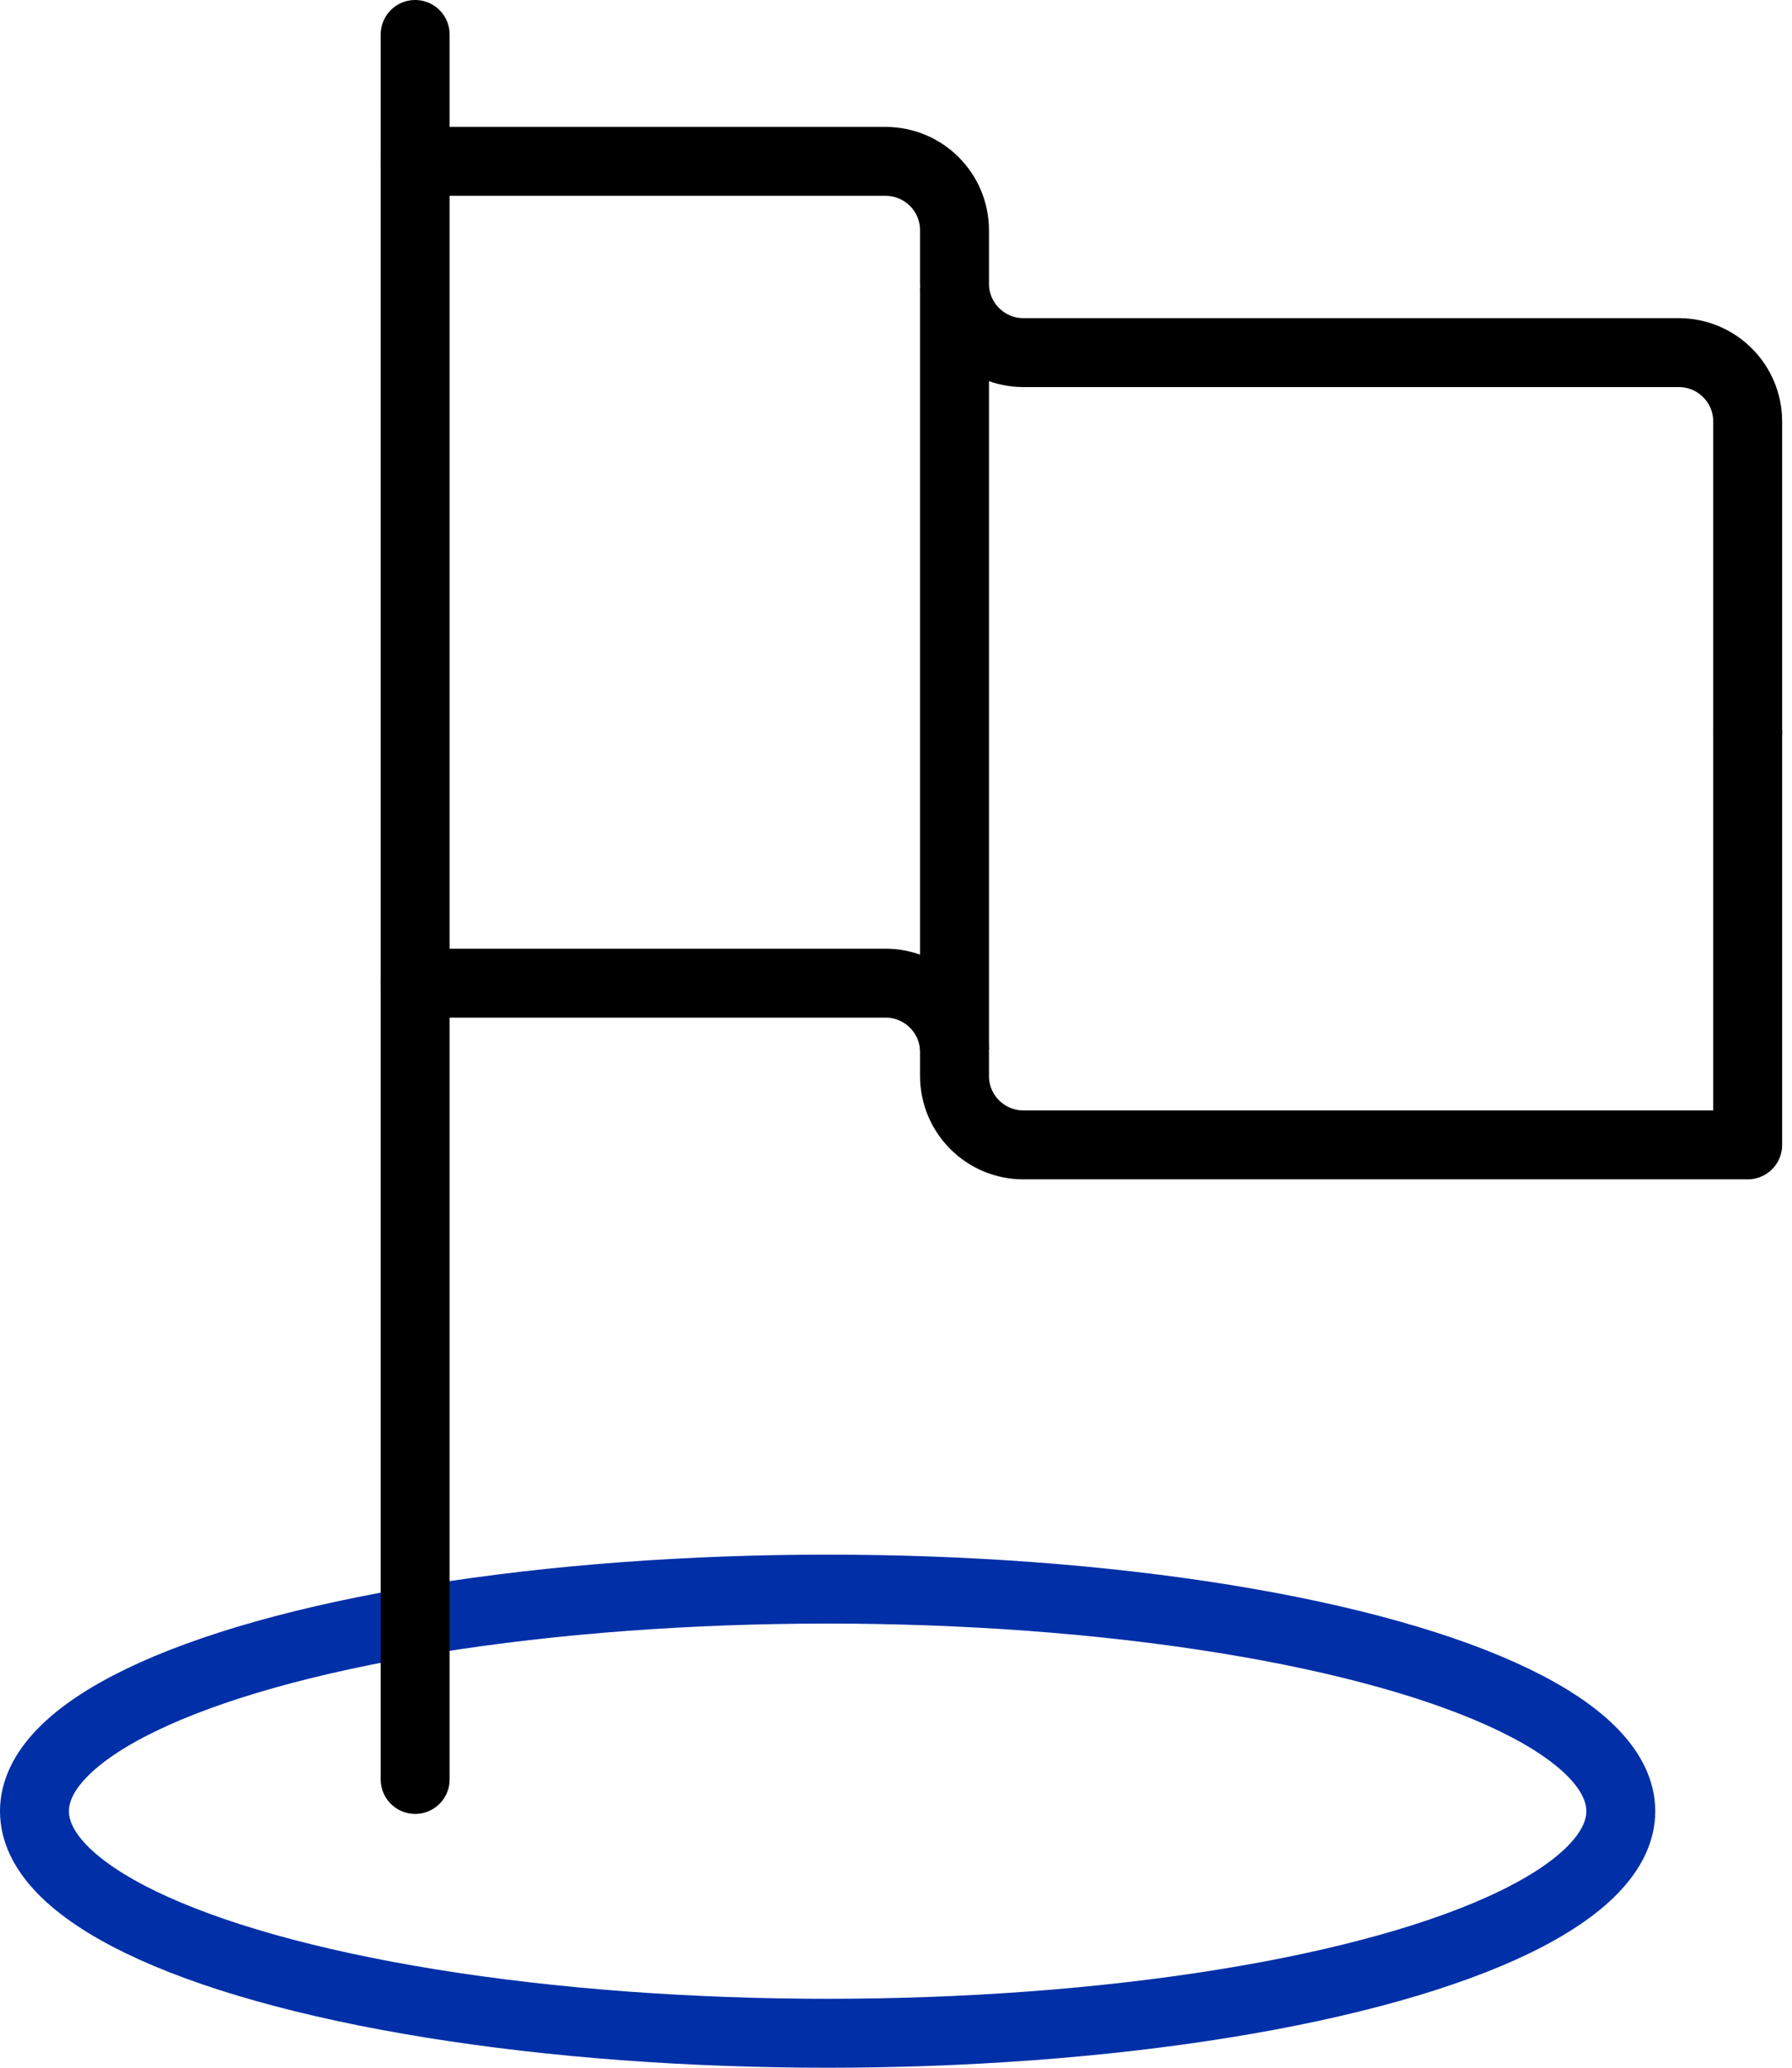 <?xml version="1.0" encoding="UTF-8"?>
<svg width="52px" height="60px" viewBox="0 0 52 60" version="1.1" xmlns="http://www.w3.org/2000/svg" xmlns:xlink="http://www.w3.org/1999/xlink">
    <title>编组</title>
    <g id="页面-1" stroke="none" stroke-width="1" fill="none" fill-rule="evenodd">
        <g id="icon-活动专区-light" transform="translate(-14, -10)" stroke-width="2">
            <g id="编组" transform="translate(15, 11)">
                <ellipse id="椭圆形" stroke="#002FA7" cx="23.016" cy="51.556" rx="23.016" ry="6.444"></ellipse>
                <g id="编组-2" transform="translate(10.587, 0)" stroke="#000000">
                    <line x1="0.46" y1="0" x2="0.46" y2="50.635" id="路径-16" stroke-linecap="round" stroke-linejoin="round"></line>
                    <line x1="16.111" y1="29.46" x2="16.111" y2="7.365" id="路径-18"></line>
                    <path d="M0.46,3.683 L14.111,3.683 C15.216,3.683 16.111,4.578 16.111,5.683 L16.111,7.232 C16.111,8.337 17.007,9.232 18.111,9.232 L37.127,9.232 C38.232,9.232 39.127,10.127 39.127,11.232 L39.127,20.254 L39.127,20.254" id="路径-19" stroke-linecap="round" stroke-linejoin="round"></path>
                    <path d="M0.46,27.529 L14.111,27.529 C15.216,27.529 16.111,28.424 16.111,29.529 L16.111,30.222 C16.111,31.327 17.007,32.222 18.111,32.222 L18.873,32.222 L18.873,32.222 L39.127,32.222 L39.127,20.254" id="路径-20" stroke-linecap="round" stroke-linejoin="round"></path>
                </g>
            </g>
        </g>
    </g>
</svg>
